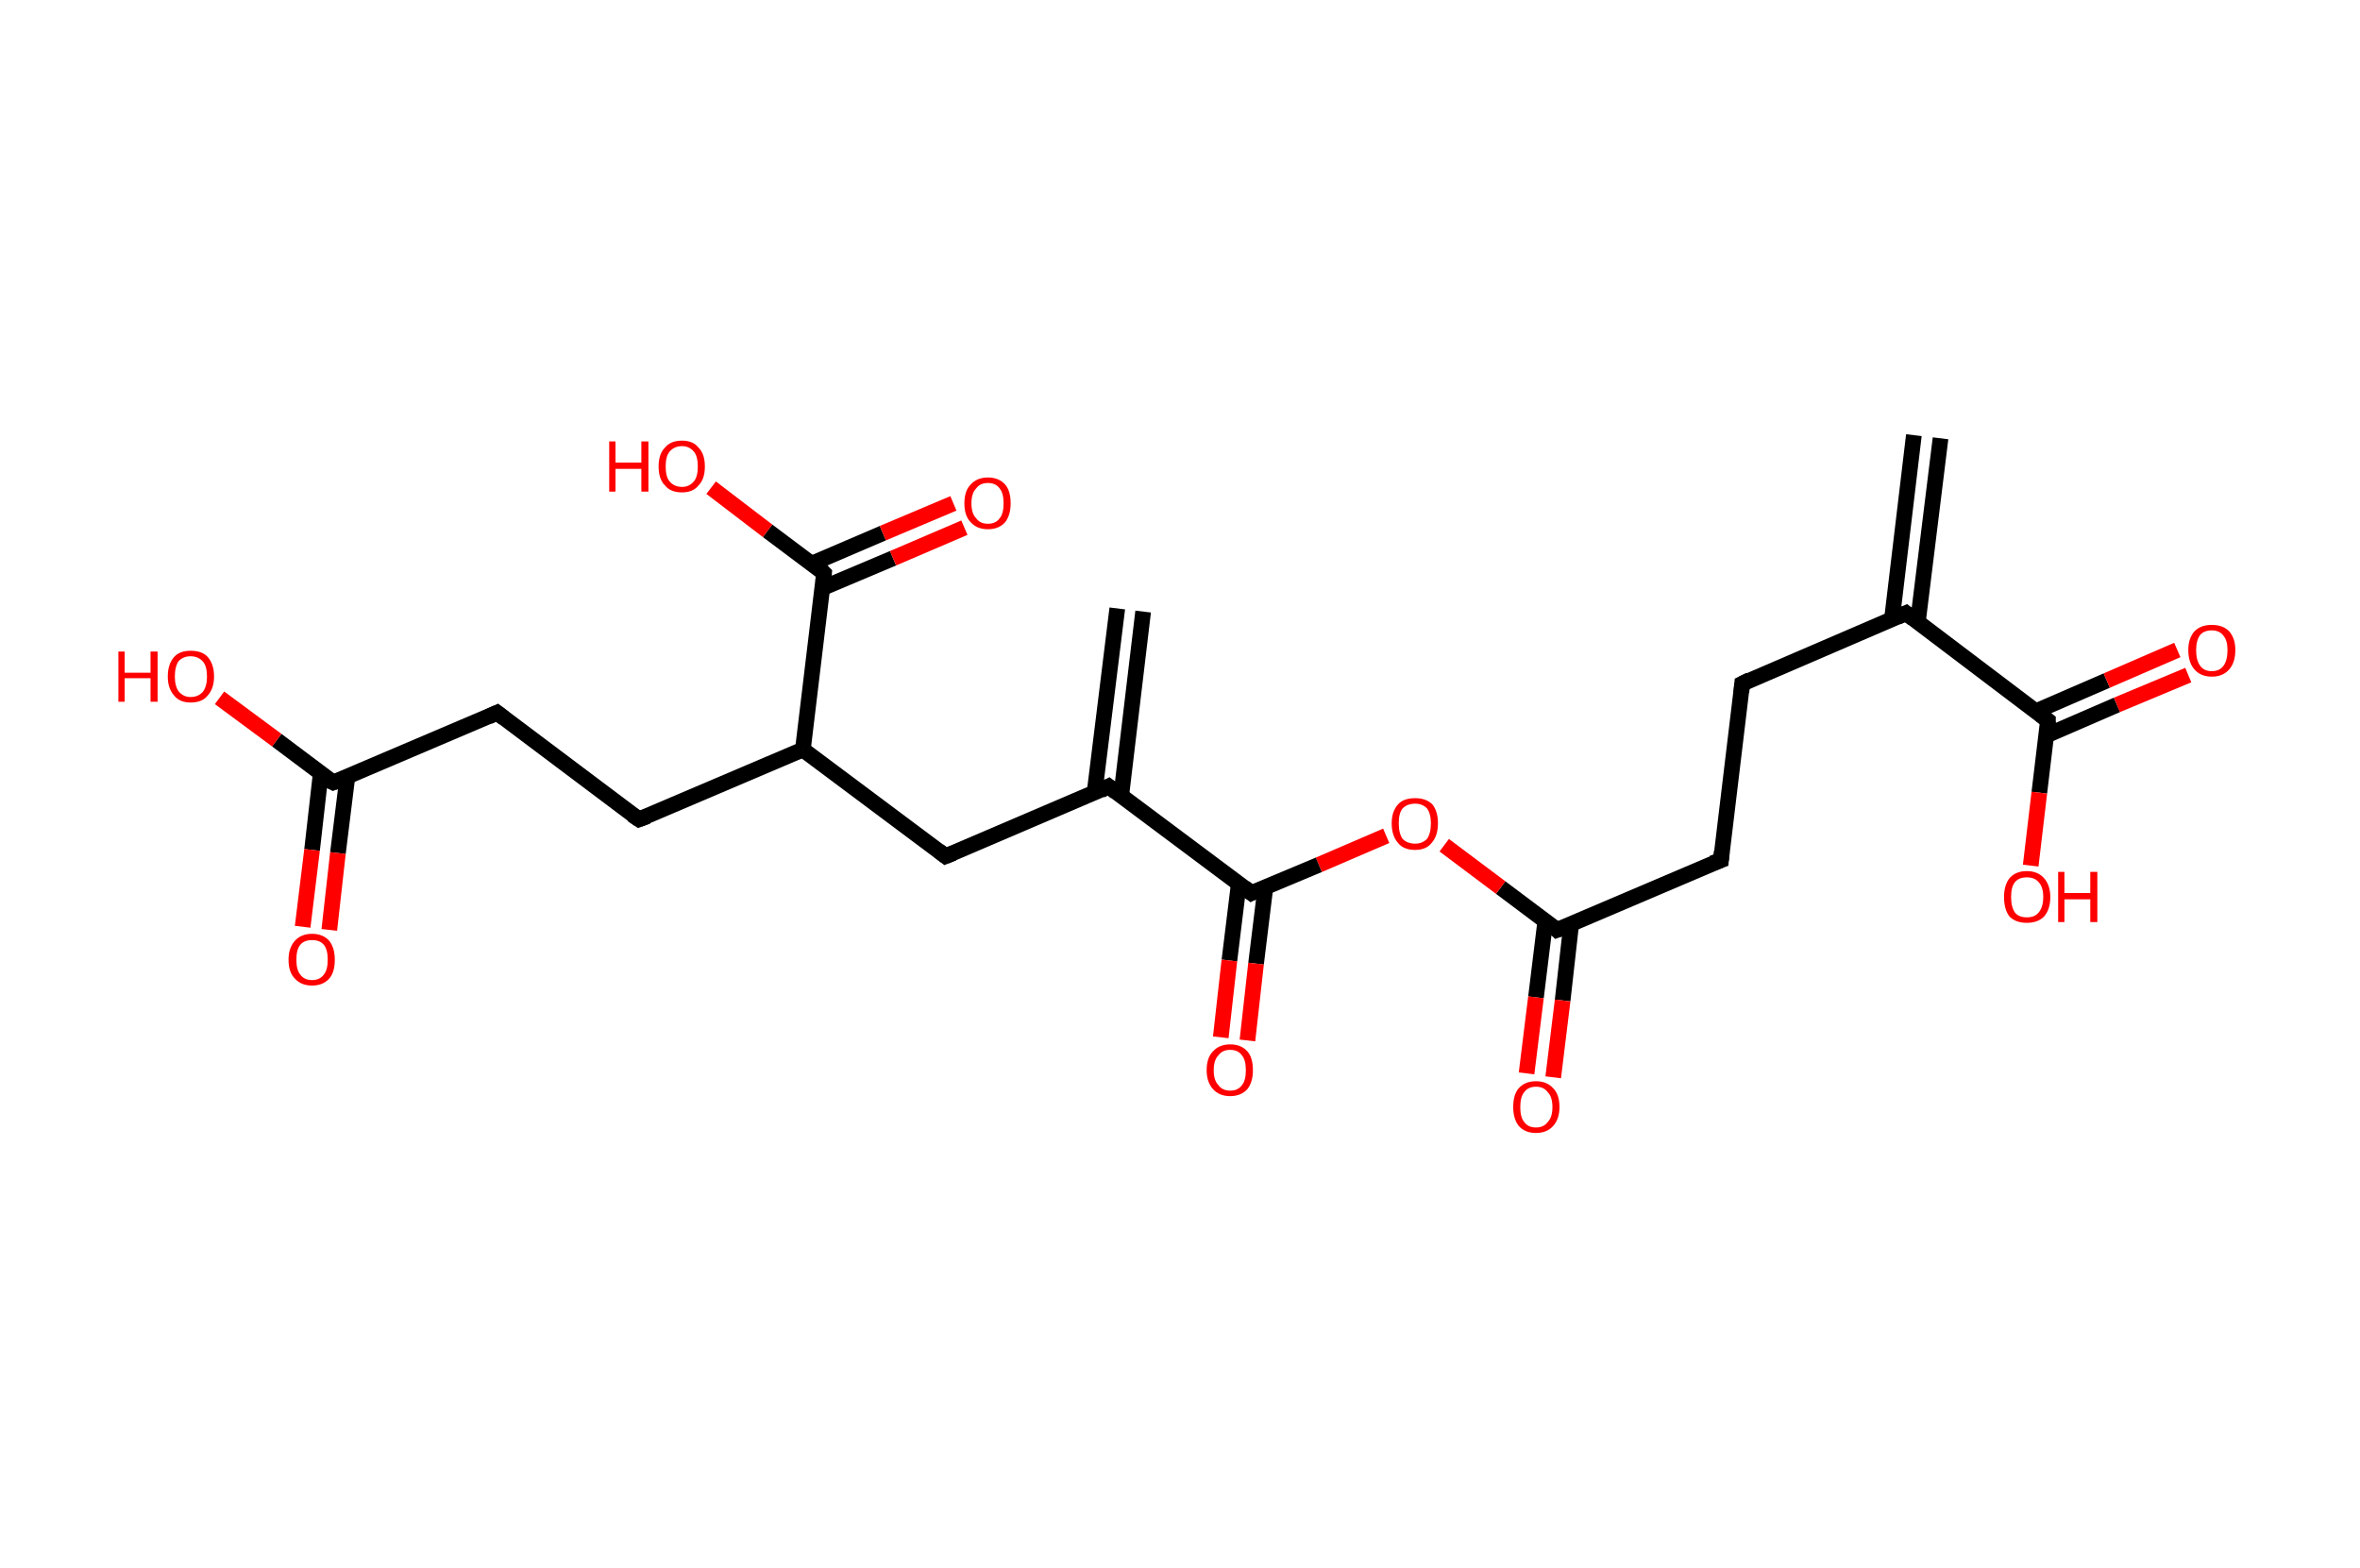 <?xml version='1.0' encoding='ASCII' standalone='yes'?>
<svg xmlns="http://www.w3.org/2000/svg" xmlns:rdkit="http://www.rdkit.org/xml" xmlns:xlink="http://www.w3.org/1999/xlink" version="1.1" baseProfile="full" xml:space="preserve" width="301px" height="200px" viewBox="0 0 301 200">
<!-- END OF HEADER -->
<rect style="opacity:1.0;fill:#FFFFFF;stroke:none" width="301.0" height="200.0" x="0.0" y="0.0"> </rect>
<path class="bond-0 atom-0 atom-1" d="M 247.5,55.9 L 244.6,79.4" style="fill:none;fill-rule:evenodd;stroke:#000000;stroke-width:2.0px;stroke-linecap:butt;stroke-linejoin:miter;stroke-opacity:1"/>
<path class="bond-0 atom-0 atom-1" d="M 244.1,55.5 L 241.3,79.0" style="fill:none;fill-rule:evenodd;stroke:#000000;stroke-width:2.0px;stroke-linecap:butt;stroke-linejoin:miter;stroke-opacity:1"/>
<path class="bond-1 atom-1 atom-2" d="M 243.1,78.2 L 222.2,87.2" style="fill:none;fill-rule:evenodd;stroke:#000000;stroke-width:2.0px;stroke-linecap:butt;stroke-linejoin:miter;stroke-opacity:1"/>
<path class="bond-2 atom-2 atom-3" d="M 222.2,87.2 L 219.5,109.7" style="fill:none;fill-rule:evenodd;stroke:#000000;stroke-width:2.0px;stroke-linecap:butt;stroke-linejoin:miter;stroke-opacity:1"/>
<path class="bond-3 atom-3 atom-4" d="M 219.5,109.7 L 198.6,118.6" style="fill:none;fill-rule:evenodd;stroke:#000000;stroke-width:2.0px;stroke-linecap:butt;stroke-linejoin:miter;stroke-opacity:1"/>
<path class="bond-4 atom-4 atom-5" d="M 197.1,117.4 L 195.9,127.2" style="fill:none;fill-rule:evenodd;stroke:#000000;stroke-width:2.0px;stroke-linecap:butt;stroke-linejoin:miter;stroke-opacity:1"/>
<path class="bond-4 atom-4 atom-5" d="M 195.9,127.2 L 194.7,136.9" style="fill:none;fill-rule:evenodd;stroke:#FF0000;stroke-width:2.0px;stroke-linecap:butt;stroke-linejoin:miter;stroke-opacity:1"/>
<path class="bond-4 atom-4 atom-5" d="M 200.4,117.8 L 199.3,127.6" style="fill:none;fill-rule:evenodd;stroke:#000000;stroke-width:2.0px;stroke-linecap:butt;stroke-linejoin:miter;stroke-opacity:1"/>
<path class="bond-4 atom-4 atom-5" d="M 199.3,127.6 L 198.1,137.4" style="fill:none;fill-rule:evenodd;stroke:#FF0000;stroke-width:2.0px;stroke-linecap:butt;stroke-linejoin:miter;stroke-opacity:1"/>
<path class="bond-5 atom-4 atom-6" d="M 198.6,118.6 L 191.4,113.2" style="fill:none;fill-rule:evenodd;stroke:#000000;stroke-width:2.0px;stroke-linecap:butt;stroke-linejoin:miter;stroke-opacity:1"/>
<path class="bond-5 atom-4 atom-6" d="M 191.4,113.2 L 184.2,107.8" style="fill:none;fill-rule:evenodd;stroke:#FF0000;stroke-width:2.0px;stroke-linecap:butt;stroke-linejoin:miter;stroke-opacity:1"/>
<path class="bond-6 atom-6 atom-7" d="M 176.8,106.6 L 168.2,110.3" style="fill:none;fill-rule:evenodd;stroke:#FF0000;stroke-width:2.0px;stroke-linecap:butt;stroke-linejoin:miter;stroke-opacity:1"/>
<path class="bond-6 atom-6 atom-7" d="M 168.2,110.3 L 159.6,113.9" style="fill:none;fill-rule:evenodd;stroke:#000000;stroke-width:2.0px;stroke-linecap:butt;stroke-linejoin:miter;stroke-opacity:1"/>
<path class="bond-7 atom-7 atom-8" d="M 158.0,112.7 L 156.8,122.5" style="fill:none;fill-rule:evenodd;stroke:#000000;stroke-width:2.0px;stroke-linecap:butt;stroke-linejoin:miter;stroke-opacity:1"/>
<path class="bond-7 atom-7 atom-8" d="M 156.8,122.5 L 155.7,132.3" style="fill:none;fill-rule:evenodd;stroke:#FF0000;stroke-width:2.0px;stroke-linecap:butt;stroke-linejoin:miter;stroke-opacity:1"/>
<path class="bond-7 atom-7 atom-8" d="M 161.4,113.1 L 160.2,122.9" style="fill:none;fill-rule:evenodd;stroke:#000000;stroke-width:2.0px;stroke-linecap:butt;stroke-linejoin:miter;stroke-opacity:1"/>
<path class="bond-7 atom-7 atom-8" d="M 160.2,122.9 L 159.1,132.7" style="fill:none;fill-rule:evenodd;stroke:#FF0000;stroke-width:2.0px;stroke-linecap:butt;stroke-linejoin:miter;stroke-opacity:1"/>
<path class="bond-8 atom-7 atom-9" d="M 159.6,113.9 L 141.4,100.3" style="fill:none;fill-rule:evenodd;stroke:#000000;stroke-width:2.0px;stroke-linecap:butt;stroke-linejoin:miter;stroke-opacity:1"/>
<path class="bond-9 atom-9 atom-10" d="M 143.0,101.5 L 145.8,78.0" style="fill:none;fill-rule:evenodd;stroke:#000000;stroke-width:2.0px;stroke-linecap:butt;stroke-linejoin:miter;stroke-opacity:1"/>
<path class="bond-9 atom-9 atom-10" d="M 139.6,101.1 L 142.5,77.6" style="fill:none;fill-rule:evenodd;stroke:#000000;stroke-width:2.0px;stroke-linecap:butt;stroke-linejoin:miter;stroke-opacity:1"/>
<path class="bond-10 atom-9 atom-11" d="M 141.4,100.3 L 120.6,109.2" style="fill:none;fill-rule:evenodd;stroke:#000000;stroke-width:2.0px;stroke-linecap:butt;stroke-linejoin:miter;stroke-opacity:1"/>
<path class="bond-11 atom-11 atom-12" d="M 120.6,109.2 L 102.4,95.6" style="fill:none;fill-rule:evenodd;stroke:#000000;stroke-width:2.0px;stroke-linecap:butt;stroke-linejoin:miter;stroke-opacity:1"/>
<path class="bond-12 atom-12 atom-13" d="M 102.4,95.6 L 81.5,104.5" style="fill:none;fill-rule:evenodd;stroke:#000000;stroke-width:2.0px;stroke-linecap:butt;stroke-linejoin:miter;stroke-opacity:1"/>
<path class="bond-13 atom-13 atom-14" d="M 81.5,104.5 L 63.4,90.9" style="fill:none;fill-rule:evenodd;stroke:#000000;stroke-width:2.0px;stroke-linecap:butt;stroke-linejoin:miter;stroke-opacity:1"/>
<path class="bond-14 atom-14 atom-15" d="M 63.4,90.9 L 42.5,99.8" style="fill:none;fill-rule:evenodd;stroke:#000000;stroke-width:2.0px;stroke-linecap:butt;stroke-linejoin:miter;stroke-opacity:1"/>
<path class="bond-15 atom-15 atom-16" d="M 40.9,98.7 L 39.8,108.4" style="fill:none;fill-rule:evenodd;stroke:#000000;stroke-width:2.0px;stroke-linecap:butt;stroke-linejoin:miter;stroke-opacity:1"/>
<path class="bond-15 atom-15 atom-16" d="M 39.8,108.4 L 38.6,118.2" style="fill:none;fill-rule:evenodd;stroke:#FF0000;stroke-width:2.0px;stroke-linecap:butt;stroke-linejoin:miter;stroke-opacity:1"/>
<path class="bond-15 atom-15 atom-16" d="M 44.3,99.1 L 43.1,108.8" style="fill:none;fill-rule:evenodd;stroke:#000000;stroke-width:2.0px;stroke-linecap:butt;stroke-linejoin:miter;stroke-opacity:1"/>
<path class="bond-15 atom-15 atom-16" d="M 43.1,108.8 L 42.0,118.6" style="fill:none;fill-rule:evenodd;stroke:#FF0000;stroke-width:2.0px;stroke-linecap:butt;stroke-linejoin:miter;stroke-opacity:1"/>
<path class="bond-16 atom-15 atom-17" d="M 42.5,99.8 L 35.3,94.4" style="fill:none;fill-rule:evenodd;stroke:#000000;stroke-width:2.0px;stroke-linecap:butt;stroke-linejoin:miter;stroke-opacity:1"/>
<path class="bond-16 atom-15 atom-17" d="M 35.3,94.4 L 28.0,89.0" style="fill:none;fill-rule:evenodd;stroke:#FF0000;stroke-width:2.0px;stroke-linecap:butt;stroke-linejoin:miter;stroke-opacity:1"/>
<path class="bond-17 atom-12 atom-18" d="M 102.4,95.6 L 105.1,73.1" style="fill:none;fill-rule:evenodd;stroke:#000000;stroke-width:2.0px;stroke-linecap:butt;stroke-linejoin:miter;stroke-opacity:1"/>
<path class="bond-18 atom-18 atom-19" d="M 104.9,75.0 L 113.9,71.2" style="fill:none;fill-rule:evenodd;stroke:#000000;stroke-width:2.0px;stroke-linecap:butt;stroke-linejoin:miter;stroke-opacity:1"/>
<path class="bond-18 atom-18 atom-19" d="M 113.9,71.2 L 123.0,67.3" style="fill:none;fill-rule:evenodd;stroke:#FF0000;stroke-width:2.0px;stroke-linecap:butt;stroke-linejoin:miter;stroke-opacity:1"/>
<path class="bond-18 atom-18 atom-19" d="M 103.5,71.9 L 112.6,68.0" style="fill:none;fill-rule:evenodd;stroke:#000000;stroke-width:2.0px;stroke-linecap:butt;stroke-linejoin:miter;stroke-opacity:1"/>
<path class="bond-18 atom-18 atom-19" d="M 112.6,68.0 L 121.6,64.2" style="fill:none;fill-rule:evenodd;stroke:#FF0000;stroke-width:2.0px;stroke-linecap:butt;stroke-linejoin:miter;stroke-opacity:1"/>
<path class="bond-19 atom-18 atom-20" d="M 105.1,73.1 L 97.9,67.7" style="fill:none;fill-rule:evenodd;stroke:#000000;stroke-width:2.0px;stroke-linecap:butt;stroke-linejoin:miter;stroke-opacity:1"/>
<path class="bond-19 atom-18 atom-20" d="M 97.9,67.7 L 90.7,62.2" style="fill:none;fill-rule:evenodd;stroke:#FF0000;stroke-width:2.0px;stroke-linecap:butt;stroke-linejoin:miter;stroke-opacity:1"/>
<path class="bond-20 atom-1 atom-21" d="M 243.1,78.2 L 261.2,91.9" style="fill:none;fill-rule:evenodd;stroke:#000000;stroke-width:2.0px;stroke-linecap:butt;stroke-linejoin:miter;stroke-opacity:1"/>
<path class="bond-21 atom-21 atom-22" d="M 261.0,93.8 L 270.0,89.9" style="fill:none;fill-rule:evenodd;stroke:#000000;stroke-width:2.0px;stroke-linecap:butt;stroke-linejoin:miter;stroke-opacity:1"/>
<path class="bond-21 atom-21 atom-22" d="M 270.0,89.9 L 279.1,86.1" style="fill:none;fill-rule:evenodd;stroke:#FF0000;stroke-width:2.0px;stroke-linecap:butt;stroke-linejoin:miter;stroke-opacity:1"/>
<path class="bond-21 atom-21 atom-22" d="M 259.7,90.7 L 268.7,86.8" style="fill:none;fill-rule:evenodd;stroke:#000000;stroke-width:2.0px;stroke-linecap:butt;stroke-linejoin:miter;stroke-opacity:1"/>
<path class="bond-21 atom-21 atom-22" d="M 268.7,86.8 L 277.7,82.9" style="fill:none;fill-rule:evenodd;stroke:#FF0000;stroke-width:2.0px;stroke-linecap:butt;stroke-linejoin:miter;stroke-opacity:1"/>
<path class="bond-22 atom-21 atom-23" d="M 261.2,91.9 L 260.1,101.1" style="fill:none;fill-rule:evenodd;stroke:#000000;stroke-width:2.0px;stroke-linecap:butt;stroke-linejoin:miter;stroke-opacity:1"/>
<path class="bond-22 atom-21 atom-23" d="M 260.1,101.1 L 259.0,110.4" style="fill:none;fill-rule:evenodd;stroke:#FF0000;stroke-width:2.0px;stroke-linecap:butt;stroke-linejoin:miter;stroke-opacity:1"/>
<path d="M 242.0,78.7 L 243.1,78.2 L 244.0,78.9" style="fill:none;stroke:#000000;stroke-width:2.0px;stroke-linecap:butt;stroke-linejoin:miter;stroke-opacity:1;"/>
<path d="M 223.2,86.7 L 222.2,87.2 L 222.1,88.3" style="fill:none;stroke:#000000;stroke-width:2.0px;stroke-linecap:butt;stroke-linejoin:miter;stroke-opacity:1;"/>
<path d="M 219.6,108.6 L 219.5,109.7 L 218.4,110.1" style="fill:none;stroke:#000000;stroke-width:2.0px;stroke-linecap:butt;stroke-linejoin:miter;stroke-opacity:1;"/>
<path d="M 199.7,118.2 L 198.6,118.6 L 198.3,118.3" style="fill:none;stroke:#000000;stroke-width:2.0px;stroke-linecap:butt;stroke-linejoin:miter;stroke-opacity:1;"/>
<path d="M 160.0,113.7 L 159.6,113.9 L 158.7,113.2" style="fill:none;stroke:#000000;stroke-width:2.0px;stroke-linecap:butt;stroke-linejoin:miter;stroke-opacity:1;"/>
<path d="M 142.3,101.0 L 141.4,100.3 L 140.4,100.8" style="fill:none;stroke:#000000;stroke-width:2.0px;stroke-linecap:butt;stroke-linejoin:miter;stroke-opacity:1;"/>
<path d="M 121.6,108.8 L 120.6,109.2 L 119.7,108.5" style="fill:none;stroke:#000000;stroke-width:2.0px;stroke-linecap:butt;stroke-linejoin:miter;stroke-opacity:1;"/>
<path d="M 82.6,104.1 L 81.5,104.5 L 80.6,103.9" style="fill:none;stroke:#000000;stroke-width:2.0px;stroke-linecap:butt;stroke-linejoin:miter;stroke-opacity:1;"/>
<path d="M 64.3,91.6 L 63.4,90.9 L 62.3,91.4" style="fill:none;stroke:#000000;stroke-width:2.0px;stroke-linecap:butt;stroke-linejoin:miter;stroke-opacity:1;"/>
<path d="M 43.6,99.4 L 42.5,99.8 L 42.1,99.6" style="fill:none;stroke:#000000;stroke-width:2.0px;stroke-linecap:butt;stroke-linejoin:miter;stroke-opacity:1;"/>
<path d="M 105.0,74.2 L 105.1,73.1 L 104.8,72.8" style="fill:none;stroke:#000000;stroke-width:2.0px;stroke-linecap:butt;stroke-linejoin:miter;stroke-opacity:1;"/>
<path d="M 260.3,91.2 L 261.2,91.9 L 261.2,92.3" style="fill:none;stroke:#000000;stroke-width:2.0px;stroke-linecap:butt;stroke-linejoin:miter;stroke-opacity:1;"/>
<path class="atom-5" d="M 193.0 141.2 Q 193.0 139.6, 193.7 138.8 Q 194.5 137.9, 195.9 137.9 Q 197.3 137.9, 198.1 138.8 Q 198.9 139.6, 198.9 141.2 Q 198.9 142.7, 198.1 143.6 Q 197.3 144.5, 195.9 144.5 Q 194.5 144.5, 193.7 143.6 Q 193.0 142.7, 193.0 141.2 M 195.9 143.8 Q 196.9 143.8, 197.4 143.1 Q 198.0 142.5, 198.0 141.2 Q 198.0 139.9, 197.4 139.3 Q 196.9 138.6, 195.9 138.6 Q 194.9 138.6, 194.4 139.3 Q 193.9 139.9, 193.9 141.2 Q 193.9 142.5, 194.4 143.1 Q 194.9 143.8, 195.9 143.8 " fill="#FF0000"/>
<path class="atom-6" d="M 177.5 105.0 Q 177.5 103.5, 178.3 102.6 Q 179.0 101.8, 180.5 101.8 Q 181.9 101.8, 182.7 102.6 Q 183.4 103.5, 183.4 105.0 Q 183.4 106.6, 182.6 107.5 Q 181.9 108.4, 180.5 108.4 Q 179.0 108.4, 178.3 107.5 Q 177.5 106.6, 177.5 105.0 M 180.5 107.6 Q 181.4 107.6, 182.0 107.0 Q 182.5 106.3, 182.5 105.0 Q 182.5 103.8, 182.0 103.1 Q 181.4 102.5, 180.5 102.5 Q 179.5 102.5, 178.9 103.1 Q 178.4 103.7, 178.4 105.0 Q 178.4 106.3, 178.9 107.0 Q 179.5 107.6, 180.5 107.6 " fill="#FF0000"/>
<path class="atom-8" d="M 153.9 136.5 Q 153.9 134.9, 154.7 134.1 Q 155.5 133.2, 156.9 133.2 Q 158.3 133.2, 159.1 134.1 Q 159.8 134.9, 159.8 136.5 Q 159.8 138.0, 159.1 138.9 Q 158.3 139.8, 156.9 139.8 Q 155.5 139.8, 154.7 138.9 Q 153.9 138.0, 153.9 136.5 M 156.9 139.1 Q 157.9 139.1, 158.4 138.4 Q 158.9 137.8, 158.9 136.5 Q 158.9 135.2, 158.4 134.6 Q 157.9 133.9, 156.9 133.9 Q 155.9 133.9, 155.4 134.6 Q 154.8 135.2, 154.8 136.5 Q 154.8 137.8, 155.4 138.4 Q 155.9 139.1, 156.9 139.1 " fill="#FF0000"/>
<path class="atom-16" d="M 36.8 122.4 Q 36.8 120.9, 37.6 120.0 Q 38.4 119.1, 39.8 119.1 Q 41.2 119.1, 42.0 120.0 Q 42.7 120.9, 42.7 122.4 Q 42.7 124.0, 42.0 124.8 Q 41.2 125.7, 39.8 125.7 Q 38.4 125.7, 37.6 124.8 Q 36.8 124.0, 36.8 122.4 M 39.8 125.0 Q 40.8 125.0, 41.3 124.3 Q 41.8 123.7, 41.8 122.4 Q 41.8 121.1, 41.3 120.5 Q 40.8 119.9, 39.8 119.9 Q 38.8 119.9, 38.3 120.5 Q 37.8 121.1, 37.8 122.4 Q 37.8 123.7, 38.3 124.3 Q 38.8 125.0, 39.8 125.0 " fill="#FF0000"/>
<path class="atom-17" d="M 15.1 83.1 L 15.9 83.1 L 15.9 85.8 L 19.2 85.8 L 19.2 83.1 L 20.1 83.1 L 20.1 89.5 L 19.2 89.5 L 19.2 86.5 L 15.9 86.5 L 15.9 89.5 L 15.1 89.5 L 15.1 83.1 " fill="#FF0000"/>
<path class="atom-17" d="M 21.4 86.3 Q 21.4 84.7, 22.2 83.8 Q 22.9 83.0, 24.3 83.0 Q 25.8 83.0, 26.5 83.8 Q 27.3 84.7, 27.3 86.3 Q 27.3 87.8, 26.5 88.7 Q 25.8 89.6, 24.3 89.6 Q 22.9 89.6, 22.2 88.7 Q 21.4 87.8, 21.4 86.3 M 24.3 88.9 Q 25.3 88.9, 25.9 88.2 Q 26.4 87.5, 26.4 86.3 Q 26.4 85.0, 25.9 84.4 Q 25.3 83.7, 24.3 83.7 Q 23.4 83.7, 22.8 84.3 Q 22.3 85.0, 22.3 86.3 Q 22.3 87.5, 22.8 88.2 Q 23.4 88.9, 24.3 88.9 " fill="#FF0000"/>
<path class="atom-19" d="M 123.0 64.2 Q 123.0 62.6, 123.8 61.8 Q 124.6 60.9, 126.0 60.9 Q 127.4 60.9, 128.2 61.8 Q 128.9 62.6, 128.9 64.2 Q 128.9 65.7, 128.2 66.6 Q 127.4 67.5, 126.0 67.5 Q 124.6 67.5, 123.8 66.6 Q 123.0 65.8, 123.0 64.2 M 126.0 66.8 Q 127.0 66.8, 127.5 66.1 Q 128.0 65.5, 128.0 64.2 Q 128.0 62.9, 127.5 62.3 Q 127.0 61.6, 126.0 61.6 Q 125.0 61.6, 124.5 62.3 Q 123.9 62.9, 123.9 64.2 Q 123.9 65.5, 124.5 66.1 Q 125.0 66.8, 126.0 66.8 " fill="#FF0000"/>
<path class="atom-20" d="M 77.7 56.3 L 78.5 56.3 L 78.5 59.0 L 81.8 59.0 L 81.8 56.3 L 82.7 56.3 L 82.7 62.7 L 81.8 62.7 L 81.8 59.8 L 78.5 59.8 L 78.5 62.7 L 77.7 62.7 L 77.7 56.3 " fill="#FF0000"/>
<path class="atom-20" d="M 84.0 59.5 Q 84.0 57.9, 84.8 57.1 Q 85.5 56.2, 87.0 56.2 Q 88.4 56.2, 89.1 57.1 Q 89.9 57.9, 89.9 59.5 Q 89.9 61.1, 89.1 61.9 Q 88.4 62.8, 87.0 62.8 Q 85.5 62.8, 84.8 61.9 Q 84.0 61.1, 84.0 59.5 M 87.0 62.1 Q 87.9 62.1, 88.5 61.4 Q 89.0 60.8, 89.0 59.5 Q 89.0 58.2, 88.5 57.6 Q 87.9 56.9, 87.0 56.9 Q 86.0 56.9, 85.4 57.6 Q 84.9 58.2, 84.9 59.5 Q 84.9 60.8, 85.4 61.4 Q 86.0 62.1, 87.0 62.1 " fill="#FF0000"/>
<path class="atom-22" d="M 279.1 82.9 Q 279.1 81.4, 279.9 80.5 Q 280.7 79.7, 282.1 79.7 Q 283.5 79.7, 284.3 80.5 Q 285.1 81.4, 285.1 82.9 Q 285.1 84.5, 284.3 85.4 Q 283.5 86.3, 282.1 86.3 Q 280.7 86.3, 279.9 85.4 Q 279.1 84.5, 279.1 82.9 M 282.1 85.6 Q 283.1 85.6, 283.6 84.9 Q 284.1 84.2, 284.1 82.9 Q 284.1 81.7, 283.6 81.1 Q 283.1 80.4, 282.1 80.4 Q 281.1 80.4, 280.6 81.0 Q 280.1 81.7, 280.1 82.9 Q 280.1 84.2, 280.6 84.9 Q 281.1 85.6, 282.1 85.6 " fill="#FF0000"/>
<path class="atom-23" d="M 255.6 114.4 Q 255.6 112.9, 256.3 112.0 Q 257.1 111.1, 258.5 111.1 Q 259.9 111.1, 260.7 112.0 Q 261.5 112.9, 261.5 114.4 Q 261.5 116.0, 260.7 116.9 Q 259.9 117.7, 258.5 117.7 Q 257.1 117.7, 256.3 116.9 Q 255.6 116.0, 255.6 114.4 M 258.5 117.0 Q 259.5 117.0, 260.0 116.4 Q 260.6 115.7, 260.6 114.4 Q 260.6 113.1, 260.0 112.5 Q 259.5 111.9, 258.5 111.9 Q 257.5 111.9, 257.0 112.5 Q 256.5 113.1, 256.5 114.4 Q 256.5 115.7, 257.0 116.4 Q 257.5 117.0, 258.5 117.0 " fill="#FF0000"/>
<path class="atom-23" d="M 262.5 111.2 L 263.3 111.2 L 263.3 113.9 L 266.6 113.9 L 266.6 111.2 L 267.5 111.2 L 267.5 117.6 L 266.6 117.6 L 266.6 114.7 L 263.3 114.7 L 263.3 117.6 L 262.5 117.6 L 262.5 111.2 " fill="#FF0000"/>
</svg>
